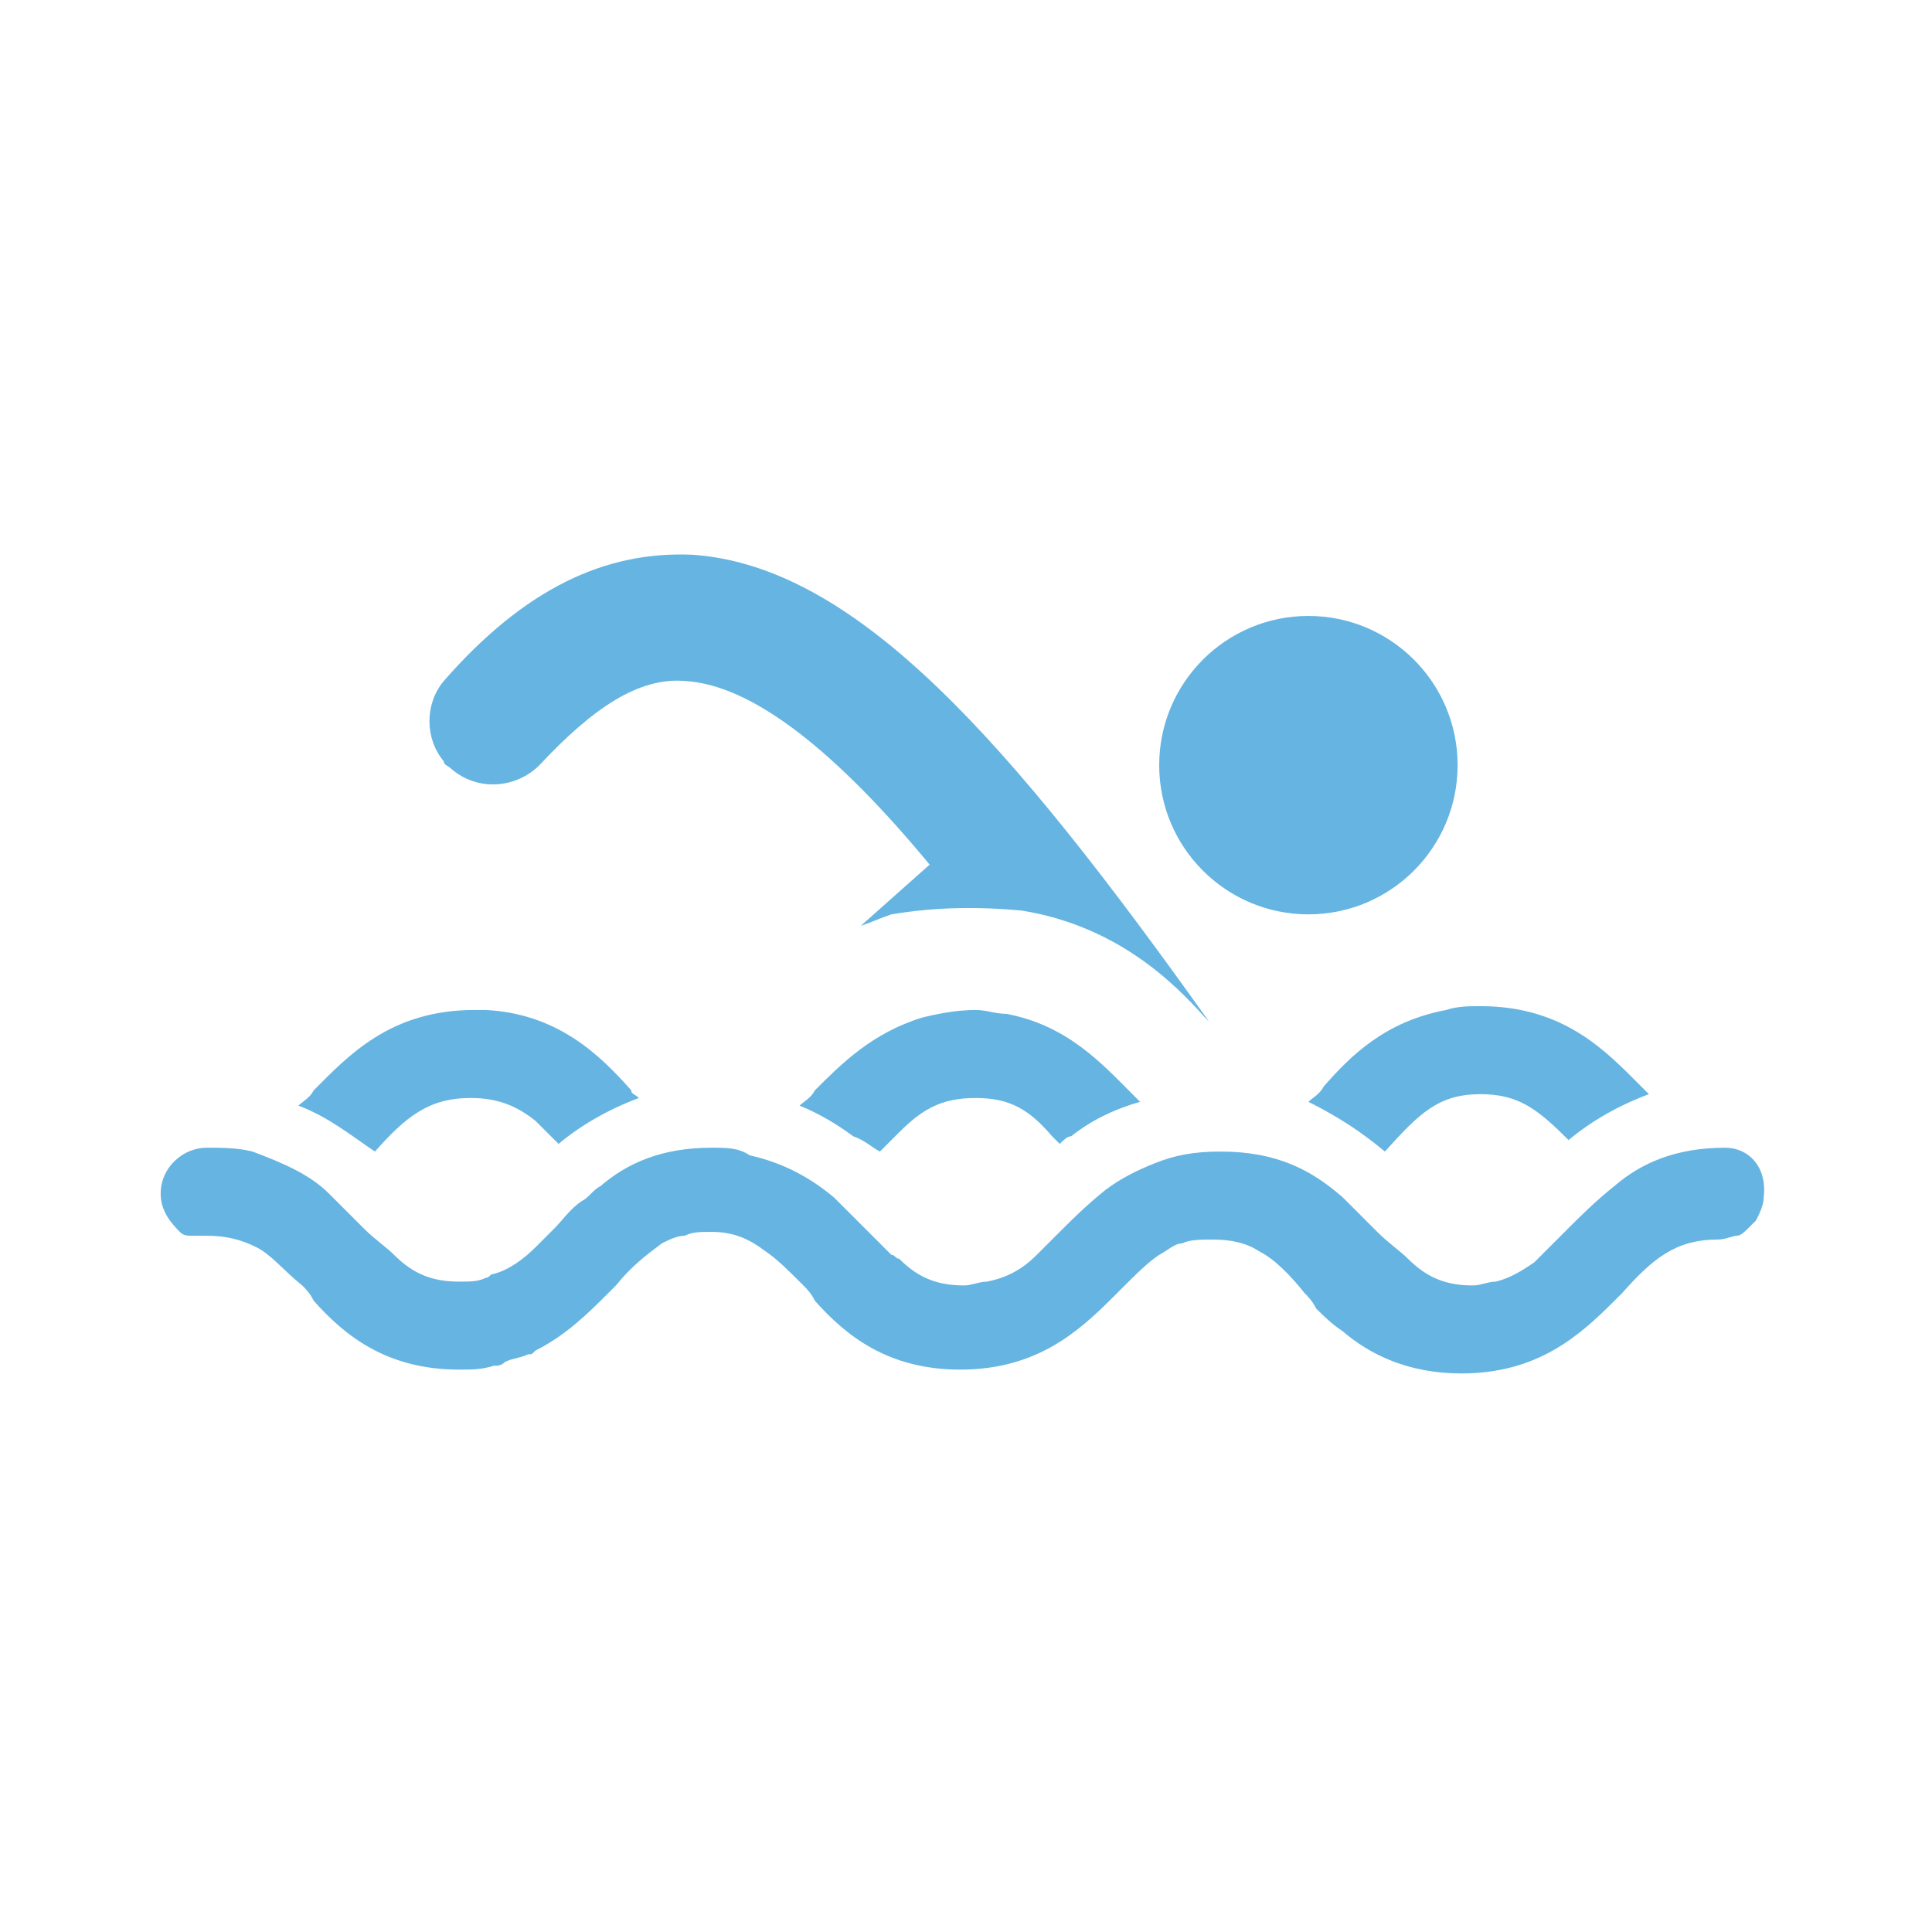<?xml version="1.0" encoding="utf-8"?>
<!-- Generator: Adobe Illustrator 18.0.0, SVG Export Plug-In . SVG Version: 6.00 Build 0)  -->
<!DOCTYPE svg PUBLIC "-//W3C//DTD SVG 1.1//EN" "http://www.w3.org/Graphics/SVG/1.1/DTD/svg11.dtd">
<svg version="1.1" id="Layer_1" xmlns="http://www.w3.org/2000/svg" xmlns:xlink="http://www.w3.org/1999/xlink" x="0px" y="0px"
	 viewBox="0 0 50.5 50.5" style="enable-background:new 0 0 50.5 50.5;" xml:space="preserve">
<style type="text/css">
	.st0{fill:#65B4E1;}
</style>
<g>
	<g>
		<g>
			<circle class="st0" cx="34.2" cy="20" r="3.9"/>
			<path class="st0" d="M26.7,23.8c2.5,0.4,4,1.9,4.8,2.8l0.1,0.1c0,0,0,0,0,0c-5.2-7.3-9.2-11.9-13.5-12.2
				c-2.3-0.1-4.4,0.9-6.5,3.3c-0.5,0.6-0.5,1.5,0,2.1c0,0.1,0.1,0.1,0.2,0.2c0.7,0.6,1.7,0.5,2.3-0.1c1.4-1.5,2.6-2.3,3.8-2.2
				c1.8,0.1,4,1.9,6.4,4.8l-1.8,1.6c0.3-0.1,0.5-0.2,0.8-0.3C24.5,23.7,25.6,23.7,26.7,23.8z"/>
		</g>
		<g>
			<path class="st0" d="M9.8,30.1c0.8-0.9,1.4-1.4,2.5-1.4c0.7,0,1.2,0.2,1.7,0.6c0.2,0.2,0.4,0.4,0.6,0.6c0.6-0.5,1.3-0.9,2.1-1.2
				c-0.1-0.1-0.2-0.1-0.2-0.2c-0.8-0.9-1.9-2-3.8-2.1c-0.1,0-0.2,0-0.3,0c-2.2,0-3.3,1.2-4.2,2.1c-0.1,0.2-0.3,0.3-0.4,0.4
				C8.6,29.2,9.2,29.7,9.8,30.1C9.8,30.1,9.8,30.1,9.8,30.1z"/>
			<path class="st0" d="M36.2,30.1C36.2,30.1,36.3,30.1,36.2,30.1c0.9-1,1.4-1.5,2.5-1.5c1,0,1.5,0.4,2.3,1.2
				c0.6-0.5,1.3-0.9,2.1-1.2c-0.1-0.1-0.2-0.2-0.2-0.2c-0.9-0.9-2-2.1-4.2-2.1c-0.3,0-0.6,0-0.9,0.1c-1.6,0.3-2.5,1.2-3.2,2
				c-0.1,0.2-0.3,0.3-0.4,0.4C35,29.2,35.6,29.6,36.2,30.1C36.2,30.1,36.2,30.1,36.2,30.1z"/>
			<path class="st0" d="M45.1,30L45.1,30c-1.3,0-2.2,0.4-2.9,1c-0.5,0.4-0.9,0.8-1.2,1.1c-0.2,0.2-0.3,0.3-0.5,0.5
				c-0.1,0.1-0.3,0.3-0.4,0.4c-0.3,0.2-0.6,0.4-1,0.5c-0.2,0-0.4,0.1-0.6,0.1h0c-0.7,0-1.2-0.2-1.7-0.7h0c-0.2-0.2-0.5-0.4-0.8-0.7
				c-0.2-0.2-0.5-0.5-0.7-0.7c-0.1-0.1-0.1-0.1-0.2-0.2c-0.8-0.7-1.7-1.2-3.2-1.2h0c-0.7,0-1.2,0.1-1.7,0.3
				c-0.5,0.2-0.9,0.4-1.3,0.7c-0.5,0.4-0.9,0.8-1.2,1.1c-0.2,0.2-0.3,0.3-0.5,0.5c0,0-0.1,0.1-0.1,0.1c-0.4,0.4-0.8,0.6-1.3,0.7
				c-0.2,0-0.4,0.1-0.6,0.1h0c-0.7,0-1.2-0.2-1.7-0.7h0c-0.1,0-0.1-0.1-0.2-0.1c-0.2-0.2-0.4-0.4-0.6-0.6c-0.3-0.3-0.6-0.6-0.9-0.9
				c-0.6-0.5-1.3-0.9-2.2-1.1C19.3,30,19,30,18.6,30h0c-1.3,0-2.2,0.4-2.9,1c-0.2,0.1-0.3,0.3-0.5,0.4c-0.3,0.2-0.5,0.5-0.7,0.7
				c-0.2,0.2-0.3,0.3-0.5,0.5c-0.3,0.3-0.7,0.6-1.1,0.7c-0.1,0-0.1,0.1-0.2,0.1c-0.2,0.1-0.4,0.1-0.7,0.1h0c-0.7,0-1.2-0.2-1.7-0.7
				c-0.2-0.2-0.5-0.4-0.8-0.7c-0.3-0.3-0.6-0.6-0.9-0.9c-0.5-0.5-1.2-0.8-2-1.1C6.2,30,5.8,30,5.4,30h0c-0.6,0-1.2,0.5-1.2,1.2
				c0,0.4,0.2,0.7,0.5,1c0.1,0.1,0.2,0.1,0.3,0.1c0.1,0,0.2,0,0.3,0c0,0,0,0,0.1,0c0.5,0,0.9,0.1,1.3,0.3c0,0,0,0,0,0
				c0.4,0.2,0.7,0.6,1.2,1c0.1,0.1,0.2,0.2,0.3,0.4h0c0.8,0.9,1.9,1.8,3.8,1.8c0,0,0,0,0,0h0l0,0c0,0,0,0,0,0c0.3,0,0.6,0,0.9-0.1
				c0.1,0,0.2,0,0.3-0.1c0.2-0.1,0.4-0.1,0.6-0.2c0.1,0,0.1,0,0.2-0.1c0,0,0,0,0,0c0.8-0.4,1.4-1,1.9-1.5h0c0.1-0.1,0.1-0.1,0.2-0.2
				c0.4-0.5,0.8-0.8,1.2-1.1c0.2-0.1,0.4-0.2,0.6-0.2c0.2-0.1,0.4-0.1,0.7-0.1c0.6,0,1,0.2,1.4,0.5c0.3,0.2,0.6,0.5,1,0.9
				c0.1,0.1,0.2,0.2,0.3,0.4c0.8,0.9,1.9,1.8,3.8,1.8c2,0,3.1-1,4-1.9h0c0.1-0.1,0.1-0.1,0.2-0.2c0.4-0.4,0.7-0.7,1-0.9
				c0.2-0.1,0.4-0.3,0.6-0.3c0.2-0.1,0.5-0.1,0.8-0.1c0.5,0,0.9,0.1,1.2,0.3c0.4,0.2,0.8,0.6,1.2,1.1c0.1,0.1,0.2,0.2,0.3,0.4
				c0.2,0.2,0.4,0.4,0.7,0.6c0.7,0.6,1.7,1.1,3.1,1.1h0c2,0,3.1-1,4-1.9c0.1-0.1,0.1-0.1,0.2-0.2c0.8-0.9,1.4-1.4,2.5-1.4
				c0.2,0,0.4-0.1,0.5-0.1c0.1,0,0.2-0.1,0.3-0.2c0.1-0.1,0.1-0.1,0.2-0.2c0.1-0.2,0.2-0.4,0.2-0.6C46.2,30.5,45.7,30,45.1,30z"/>
			<path class="st0" d="M23,30.1C23,30.1,23,30.1,23,30.1c0.2-0.2,0.4-0.4,0.5-0.5c0.6-0.6,1.1-0.9,2-0.9c0.9,0,1.4,0.3,2,1
				c0.1,0.1,0.2,0.2,0.2,0.2c0.1-0.1,0.2-0.2,0.3-0.2c0.5-0.4,1.1-0.7,1.8-0.9c-0.1-0.1-0.2-0.2-0.2-0.2c-0.8-0.8-1.7-1.8-3.3-2.1
				c-0.3,0-0.5-0.1-0.8-0.1c-0.5,0-1,0.1-1.4,0.2c-1.3,0.4-2.1,1.2-2.8,1.9c-0.1,0.2-0.3,0.3-0.4,0.4c0.5,0.2,1,0.5,1.4,0.8
				C22.6,29.8,22.8,30,23,30.1z"/>
		</g>
	</g>
</g>
</svg>
